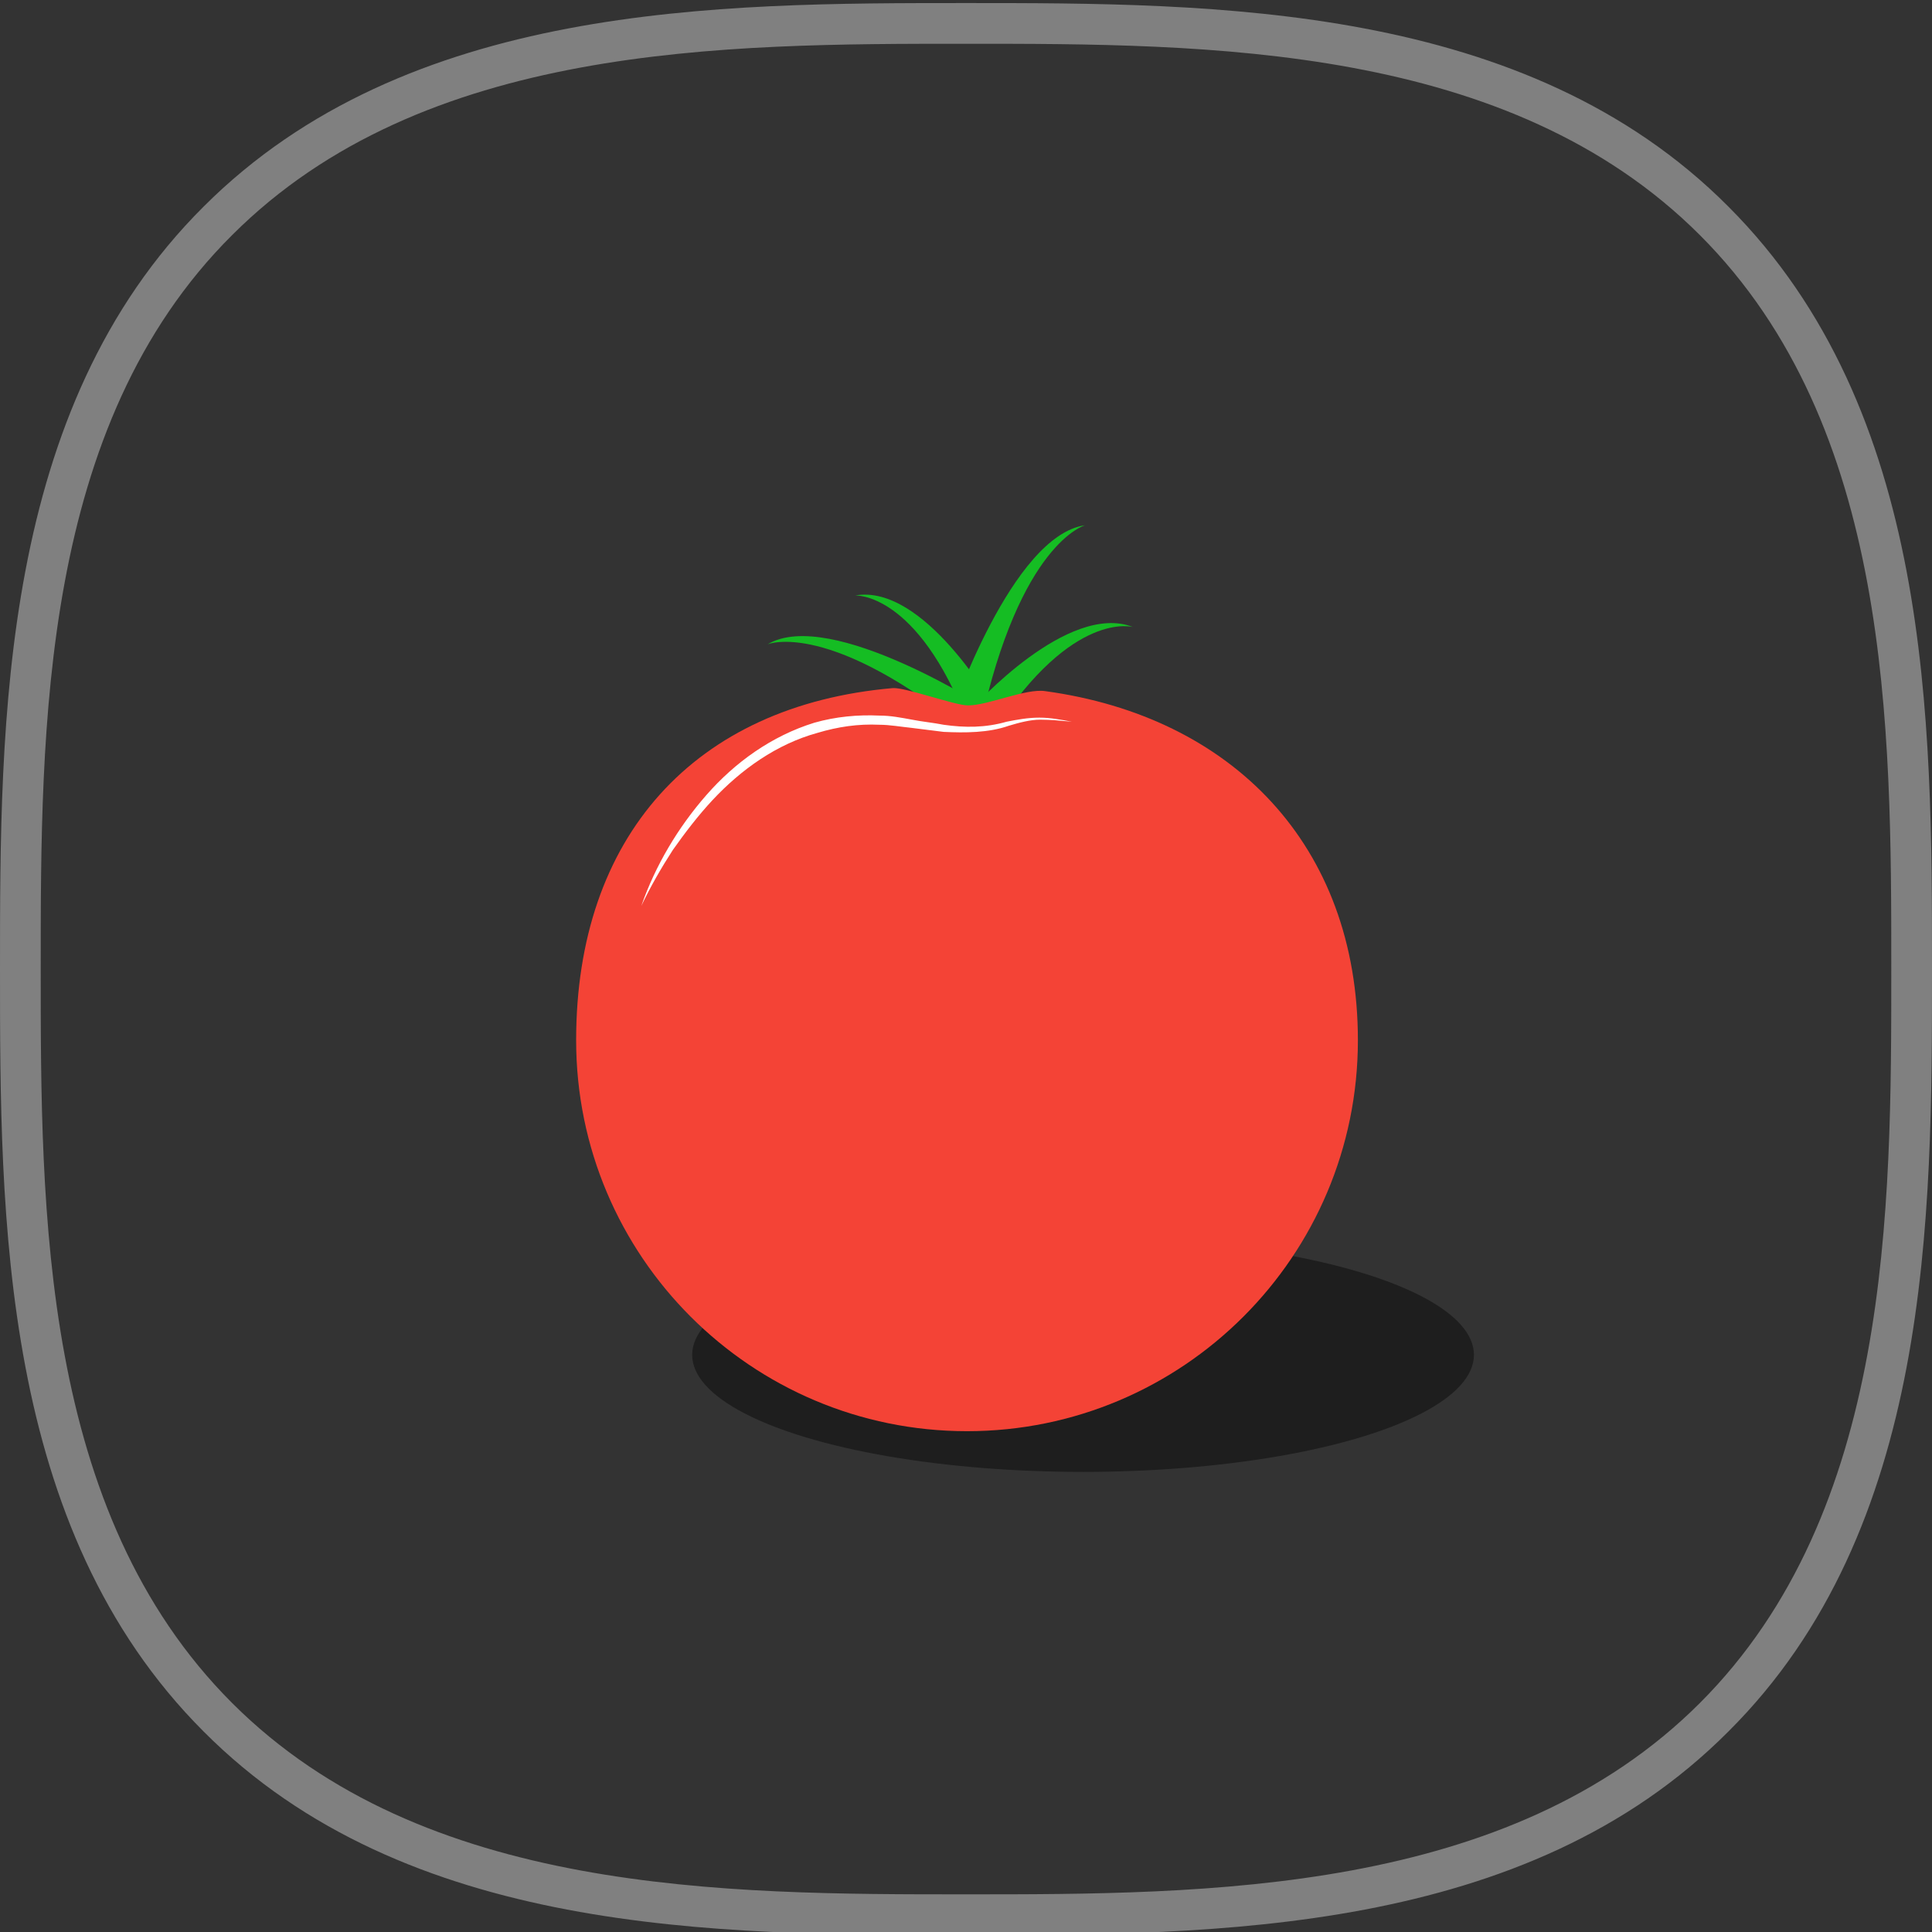 <?xml version="1.0" encoding="utf-8"?>
<!-- Generator: Adobe Illustrator 22.0.0, SVG Export Plug-In . SVG Version: 6.00 Build 0)  -->
<svg version="1.1" id="Layer_1" xmlns="http://www.w3.org/2000/svg" xmlns:xlink="http://www.w3.org/1999/xlink" x="0px" y="0px"
	 viewBox="0 0 189.8 189.8" style="enable-background:new 0 0 189.8 189.8;" xml:space="preserve">
<rect x="0" y="0" width="189.8" height="189.8" fill="#333333" stroke="none"/>
<style type="text/css">
	.st0{fill:#FFFFFF;}
	.st1{fill:#1E1E1E;}
	.st2{fill:#F44336;}
	.st3{fill:#808080;}
	.st4{fill:#15bd23;}
</style>
<g>
	<g>
		<path class="st3" d="M94.9,190.1c-24.5,0-55,0-74.9-20c-20-20-20-50.5-20-74.9s0-55,20-74.9c20-20,50.5-20,74.9-20
			c24.5,0,55,0,74.9,20c20,20,20,50.5,20,74.9s0,55-20,74.9C149.9,190.1,119.4,190.1,94.9,190.1z M94.9,4.3
			c-23.8,0-53.3,0-72.1,18.8C4,41.8,4,71.4,4,95.2s0,53.3,18.8,72.1s48.4,18.8,72.1,18.8s53.3,0,72.1-18.8s18.8-48.4,18.8-72.1
			c0-23.8,0-53.3-18.8-72.1S118.7,4.3,94.9,4.3z"/>
	</g>
	<ellipse class="st1" cx="106.4" cy="133.1" rx="38.4" ry="11.5"/>
	<g>
		<path class="st4" d="M93.4,70.3c0,0,6-17.7,13.2-18.7c0,0-6.4,1.7-10.3,19.7C95.6,71.6,93.4,70.3,93.4,70.3z"/>
		<path class="st4" d="M97.3,69.8c0,0-15.7-10.2-21.9-6.5c0,0,6.1-2.6,20.3,9.1C96.4,72.1,97.3,69.8,97.3,69.8z"/>
		<path class="st4" d="M97.7,69.5c0,0-6.9-12.2-13.7-11c0,0,6.1-0.4,11.1,12.6C95.7,71.1,97.7,69.5,97.7,69.5z"/>
		<path class="st4" d="M95.6,69.5c0,0,9.3-10.4,15.7-7.9c0,0-5.9-1.7-13.5,10C97.2,71.4,95.6,69.5,95.6,69.5z"/>
		<path class="st2" d="M133.4,102.2c0,21.2-17.2,38.4-38.4,38.4s-38.4-17.2-38.4-38.4c0-20,11.6-32.9,31.1-34.6
			c1.2-0.1,6.1,1.7,7.4,1.7c2,0,5.7-1.7,7.6-1.4C121,70.4,133.4,83,133.4,102.2z"/>
		<g>
			<path class="st0" d="M63,89c1.4-4,3.6-7.7,6.4-10.9c2.8-3.2,6.4-5.8,10.6-7.1c2.1-0.6,4.3-0.8,6.4-0.7c1.1,0,2.1,0.2,3.2,0.4
				c1,0.2,2.1,0.3,3.1,0.5c2.1,0.3,4.1,0.3,6.2-0.3c1-0.2,2.1-0.4,3.2-0.4s2.1,0.2,3.2,0.4c-1.1-0.1-2.1-0.2-3.1-0.2
				s-2.1,0.3-3.1,0.6c-2,0.7-4.3,0.7-6.4,0.6l-1.6-0.2l-1.6-0.2c-1-0.1-2.1-0.3-3.1-0.3c-2.1-0.1-4.1,0.2-6.1,0.8
				c-4,1.1-7.5,3.6-10.3,6.6c-1.4,1.5-2.7,3.2-3.9,4.9C65,85.2,63.9,87.1,63,89z"/>
		</g>
	</g>
</g>
</svg>

